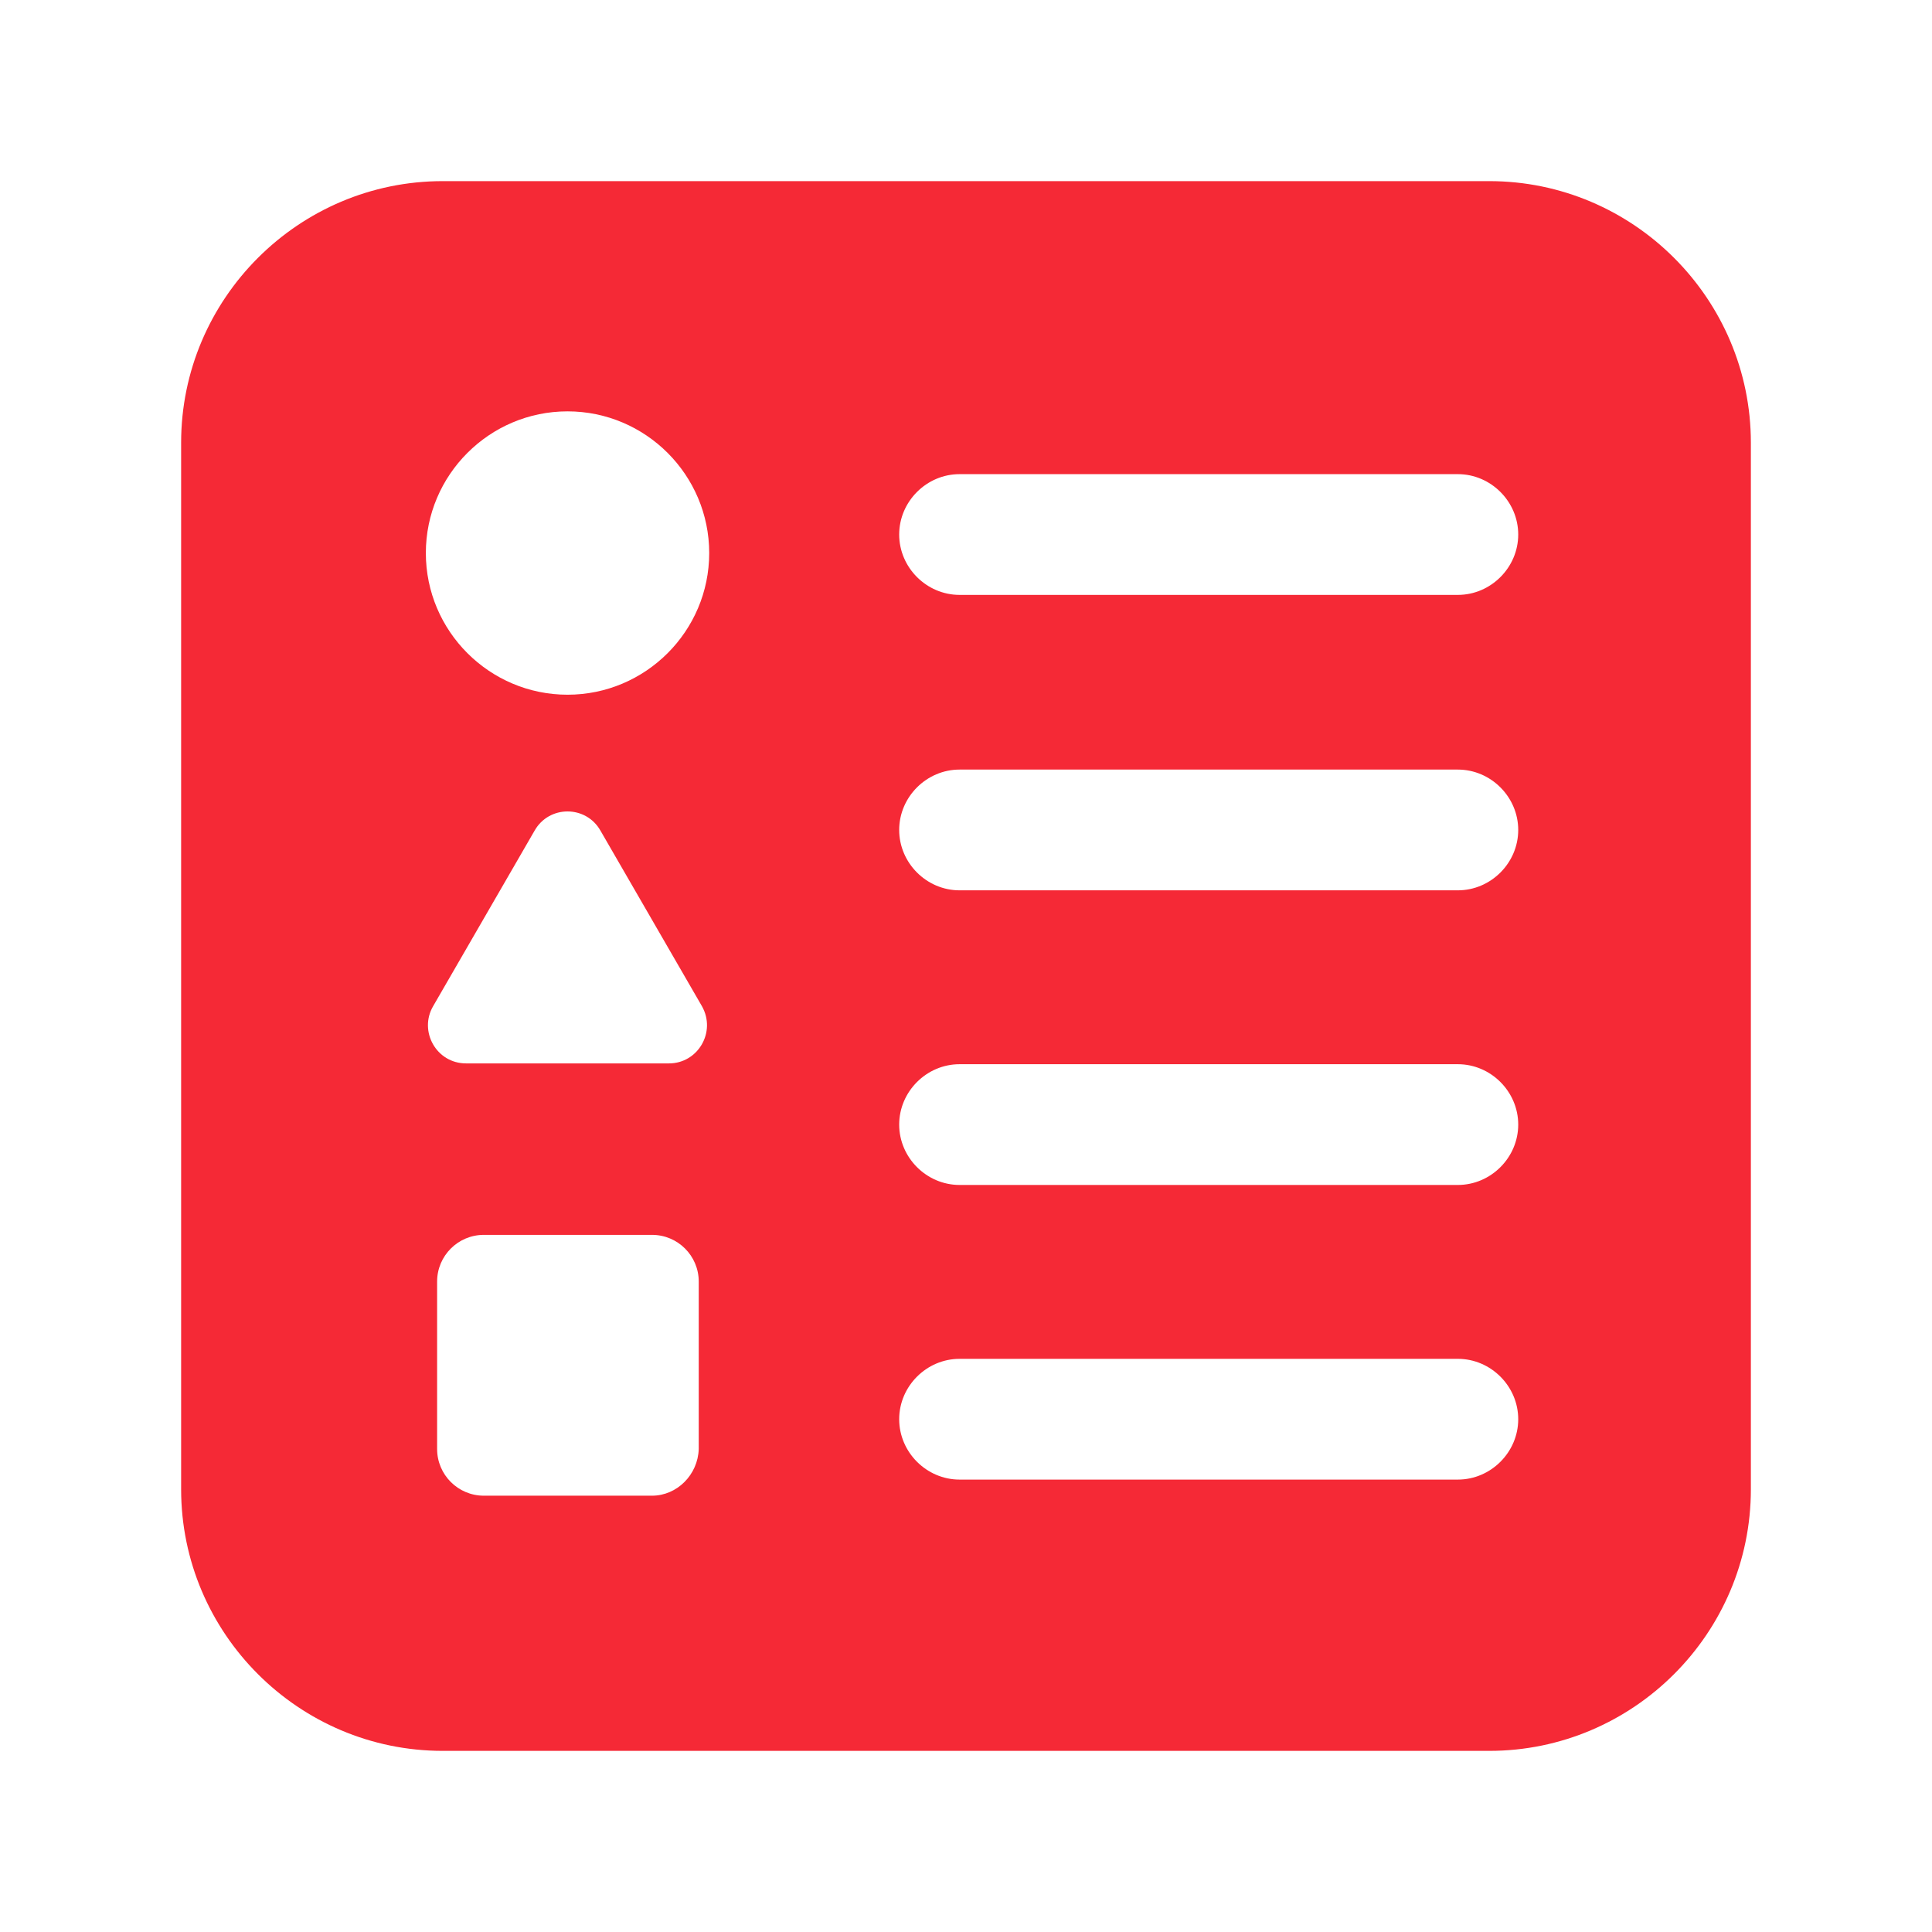 <svg viewBox="0 0 24 24" fill="none" xmlns="http://www.w3.org/2000/svg"><path d="M18.5 2.25H5.5C3.71 2.25 2.25 3.71 2.25 5.5V18.5C2.25 20.29 3.71 21.75 5.5 21.75H18.5C20.29 21.75 21.75 20.29 21.75 18.5V5.5C21.75 3.71 20.29 2.25 18.5 2.25ZM8.68 18C8.67 18.32 8.41 18.58 8.1 18.58H6.01C5.69 18.58 5.43 18.32 5.43 18V15.92C5.43 15.6 5.69 15.34 6.01 15.34H8.1C8.42 15.34 8.68 15.6 8.68 15.92V18ZM8.31 13.21H7.05H5.79C5.42 13.21 5.2 12.81 5.38 12.5L6.01 11.41L6.64 10.32C6.82 10 7.28 10 7.46 10.32L8.09 11.41L8.72 12.5C8.9 12.82 8.67 13.21 8.31 13.21ZM7.05 8.63C6.08 8.63 5.29 7.84 5.29 6.87C5.29 5.9 6.08 5.11 7.05 5.11C8.02 5.11 8.81 5.9 8.81 6.87C8.81 7.84 8.02 8.63 7.05 8.63ZM18.11 18.38H11.92C11.51 18.38 11.17 18.04 11.17 17.63C11.17 17.22 11.51 16.88 11.92 16.88H18.11C18.52 16.88 18.86 17.22 18.86 17.63C18.86 18.04 18.52 18.38 18.11 18.38ZM18.11 14.72H11.92C11.51 14.72 11.17 14.38 11.17 13.97C11.17 13.56 11.51 13.22 11.92 13.22H18.11C18.52 13.22 18.86 13.56 18.86 13.97C18.86 14.38 18.52 14.72 18.11 14.72ZM18.11 11.06H11.92C11.51 11.06 11.17 10.72 11.17 10.31C11.17 9.9 11.51 9.56 11.92 9.56H18.11C18.52 9.56 18.86 9.9 18.86 10.31C18.86 10.72 18.52 11.06 18.11 11.06ZM18.11 7.39H11.92C11.51 7.39 11.17 7.05 11.17 6.64C11.17 6.23 11.51 5.89 11.92 5.89H18.11C18.52 5.89 18.86 6.23 18.86 6.64C18.86 7.05 18.52 7.39 18.11 7.39Z" fill="rgb(245, 41, 54)" ></path></svg>